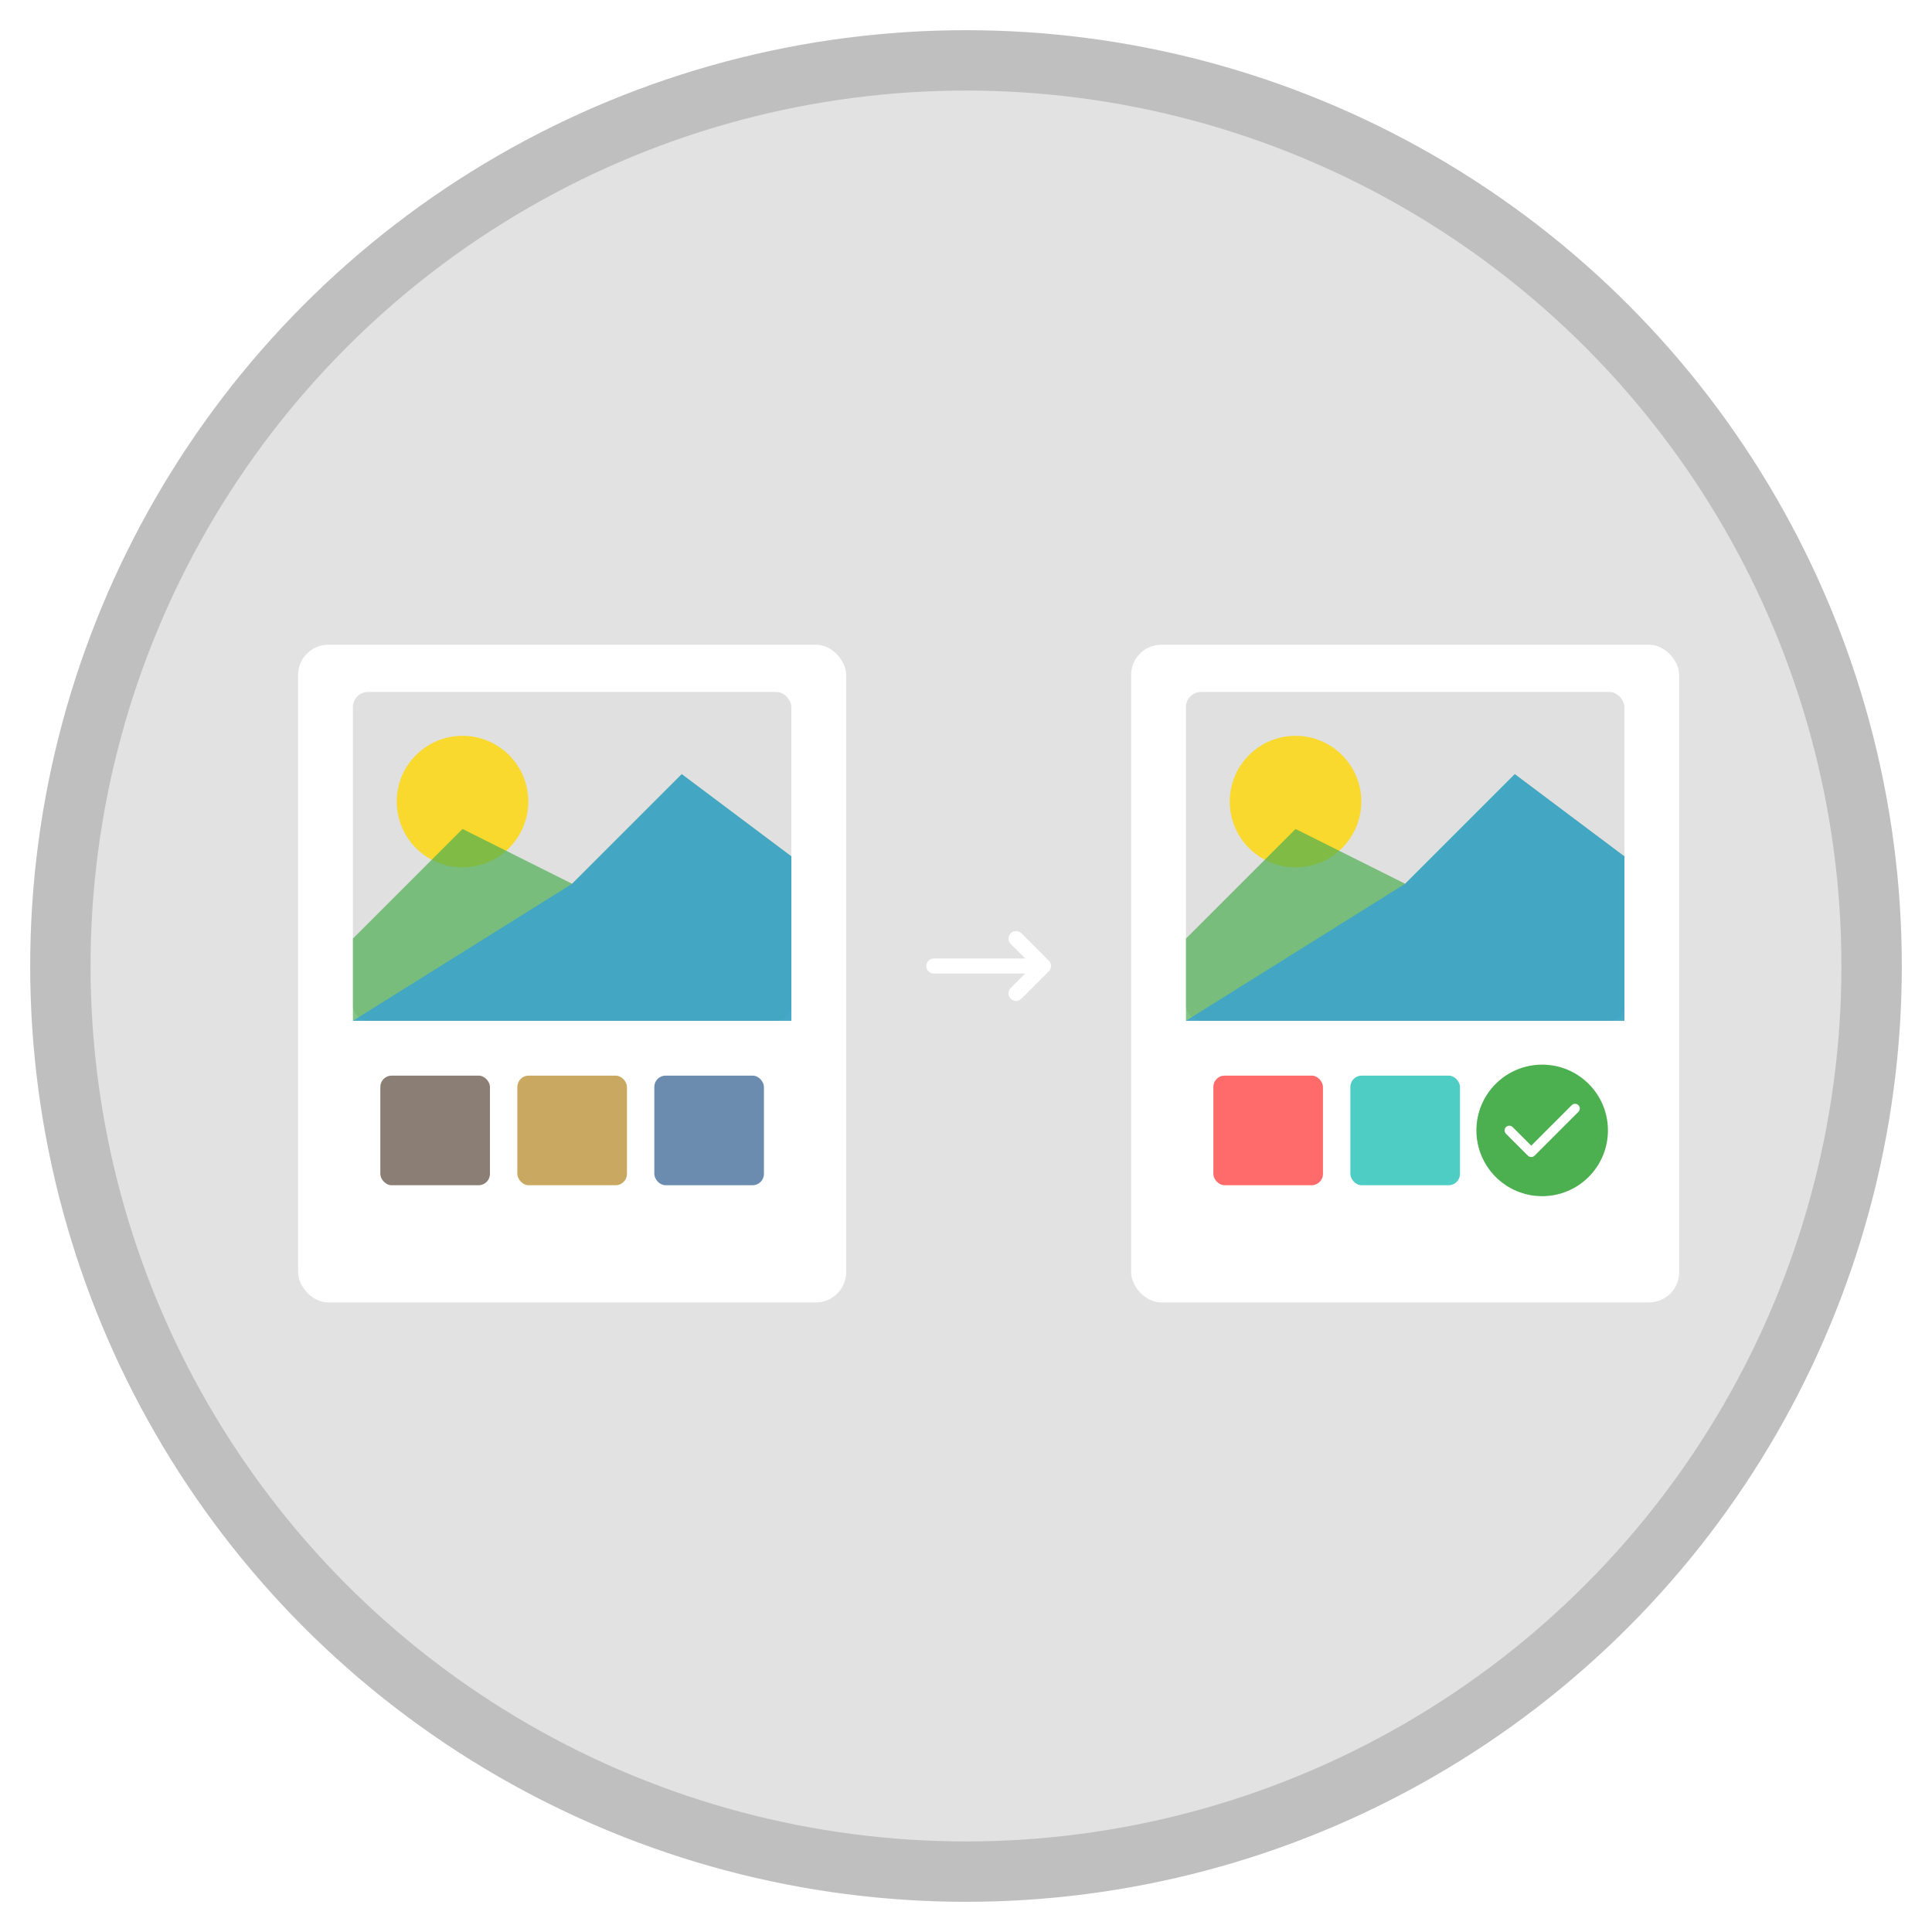<?xml version="1.0" encoding="UTF-8"?>
<svg id="Ebene_1" xmlns="http://www.w3.org/2000/svg" xmlns:xlink="http://www.w3.org/1999/xlink" version="1.1" viewBox="0 0 512 512">
  <!-- Generator: Adobe Illustrator 29.8.1, SVG Export Plug-In . SVG Version: 2.1.1 Build 2)  -->
  <defs>
    <style>
      .st0 {
        fill: #e0e0e0;
      }

      .st1 {
        fill: #c9a961;
      }

      .st2, .st3 {
        fill: #4caf50;
      }

      .st4 {
        filter: url(#shadow1);
      }

      .st5 {
        fill: #ff6b6b;
      }

      .st6 {
        fill: #fff;
      }

      .st3 {
        opacity: .7;
      }

      .st3, .st7, .st8 {
        isolation: isolate;
      }

      .st9 {
        stroke-width: 4px;
      }

      .st9, .st10 {
        fill: none;
        stroke: #fff;
        stroke-linecap: round;
        stroke-linejoin: round;
      }

      .st11 {
        fill: #6b8caf;
      }

      .st10 {
        stroke-width: 2.5px;
      }

      .st12 {
        fill: #4ecdc4;
      }

      .st13 {
        fill: #8b7e74;
      }

      .st7 {
        fill: gold;
        opacity: .8;
      }

      .st8 {
        fill: #2196f3;
        opacity: .6;
      }

      .st14 {
        fill: #e2e2e2;
        stroke: #bfbfbf;
        stroke-miterlimit: 10;
        stroke-width: 16px;
      }

      .st15 {
        filter: url(#shadow);
      }
    </style>
    <filter id="shadow" x="-50%" y="-50%" width="200%" height="200%">
      <feGaussianBlur in="SourceAlpha" stdDeviation="3"/>
      <feOffset dx="0" dy="2" result="offsetblur"/>
      <feFlood flood-color="#000000" flood-opacity="0.2"/>
      <feComposite in2="offsetblur" operator="in"/>
      <feMerge>
        <feMergeNode/>
        <feMergeNode in="SourceGraphic"/>
      </feMerge>
    </filter>
    <filter id="shadow1" data-name="shadow" x="-50%" y="-50%" width="200%" height="200%">
      <feGaussianBlur in="SourceAlpha" stdDeviation="3"/>
      <feOffset dx="0" dy="2" result="offsetblur"/>
      <feFlood flood-color="#000000" flood-opacity="0.2"/>
      <feComposite in2="offsetblur" operator="in"/>
      <feMerge>
        <feMergeNode/>
        <feMergeNode in="SourceGraphic"/>
      </feMerge>
    </filter>
  </defs>
  <circle class="st14" cx="256" cy="256" r="240"/>
  <g>
    <g>
      <g class="st15">
        <rect class="st6" x="79" y="168.86" width="145.24" height="174.29" rx="8" ry="8"/>
      </g>
      <rect class="st0" x="93.52" y="183.38" width="116.19" height="87.14" rx="4" ry="4"/>
      <circle class="st7" cx="122.57" cy="212.43" r="17.43"/>
      <path class="st3" d="M93.52,248.74l29.05-29.05,29.05,14.52,29.05-29.05,29.05,21.79v43.57h-116.19v-21.79Z"/>
      <path class="st8" d="M151.62,234.21l29.05-29.05,29.05,21.79v43.57h-116.19l58.1-36.31Z"/>
      <rect class="st13" x="100.79" y="285.05" width="29.05" height="29.05" rx="3" ry="3"/>
      <rect class="st1" x="137.1" y="285.05" width="29.05" height="29.05" rx="3" ry="3"/>
      <rect class="st11" x="173.4" y="285.05" width="29.05" height="29.05" rx="3" ry="3"/>
    </g>
    <path class="st9" d="M247.48,256h29.05M269.26,248.74l7.26,7.26-7.26,7.26"/>
    <g>
      <g class="st4">
        <rect class="st6" x="299.76" y="168.86" width="145.24" height="174.29" rx="8" ry="8"/>
      </g>
      <rect class="st0" x="314.29" y="183.38" width="116.19" height="87.14" rx="4" ry="4"/>
      <circle class="st7" cx="343.33" cy="212.43" r="17.43"/>
      <path class="st3" d="M314.29,248.74l29.05-29.05,29.05,14.52,29.05-29.05,29.05,21.79v43.57h-116.19v-21.79Z"/>
      <path class="st8" d="M372.38,234.21l29.05-29.05,29.05,21.79v43.57h-116.19l58.1-36.31Z"/>
      <rect class="st5" x="321.55" y="285.05" width="29.05" height="29.05" rx="3" ry="3"/>
      <rect class="st12" x="357.86" y="285.05" width="29.05" height="29.05" rx="3" ry="3"/>
      <circle class="st2" cx="408.69" cy="299.57" r="17.43"/>
      <path class="st10" d="M399.98,299.57l5.81,5.81,11.62-11.62"/>
    </g>
  </g>
</svg>